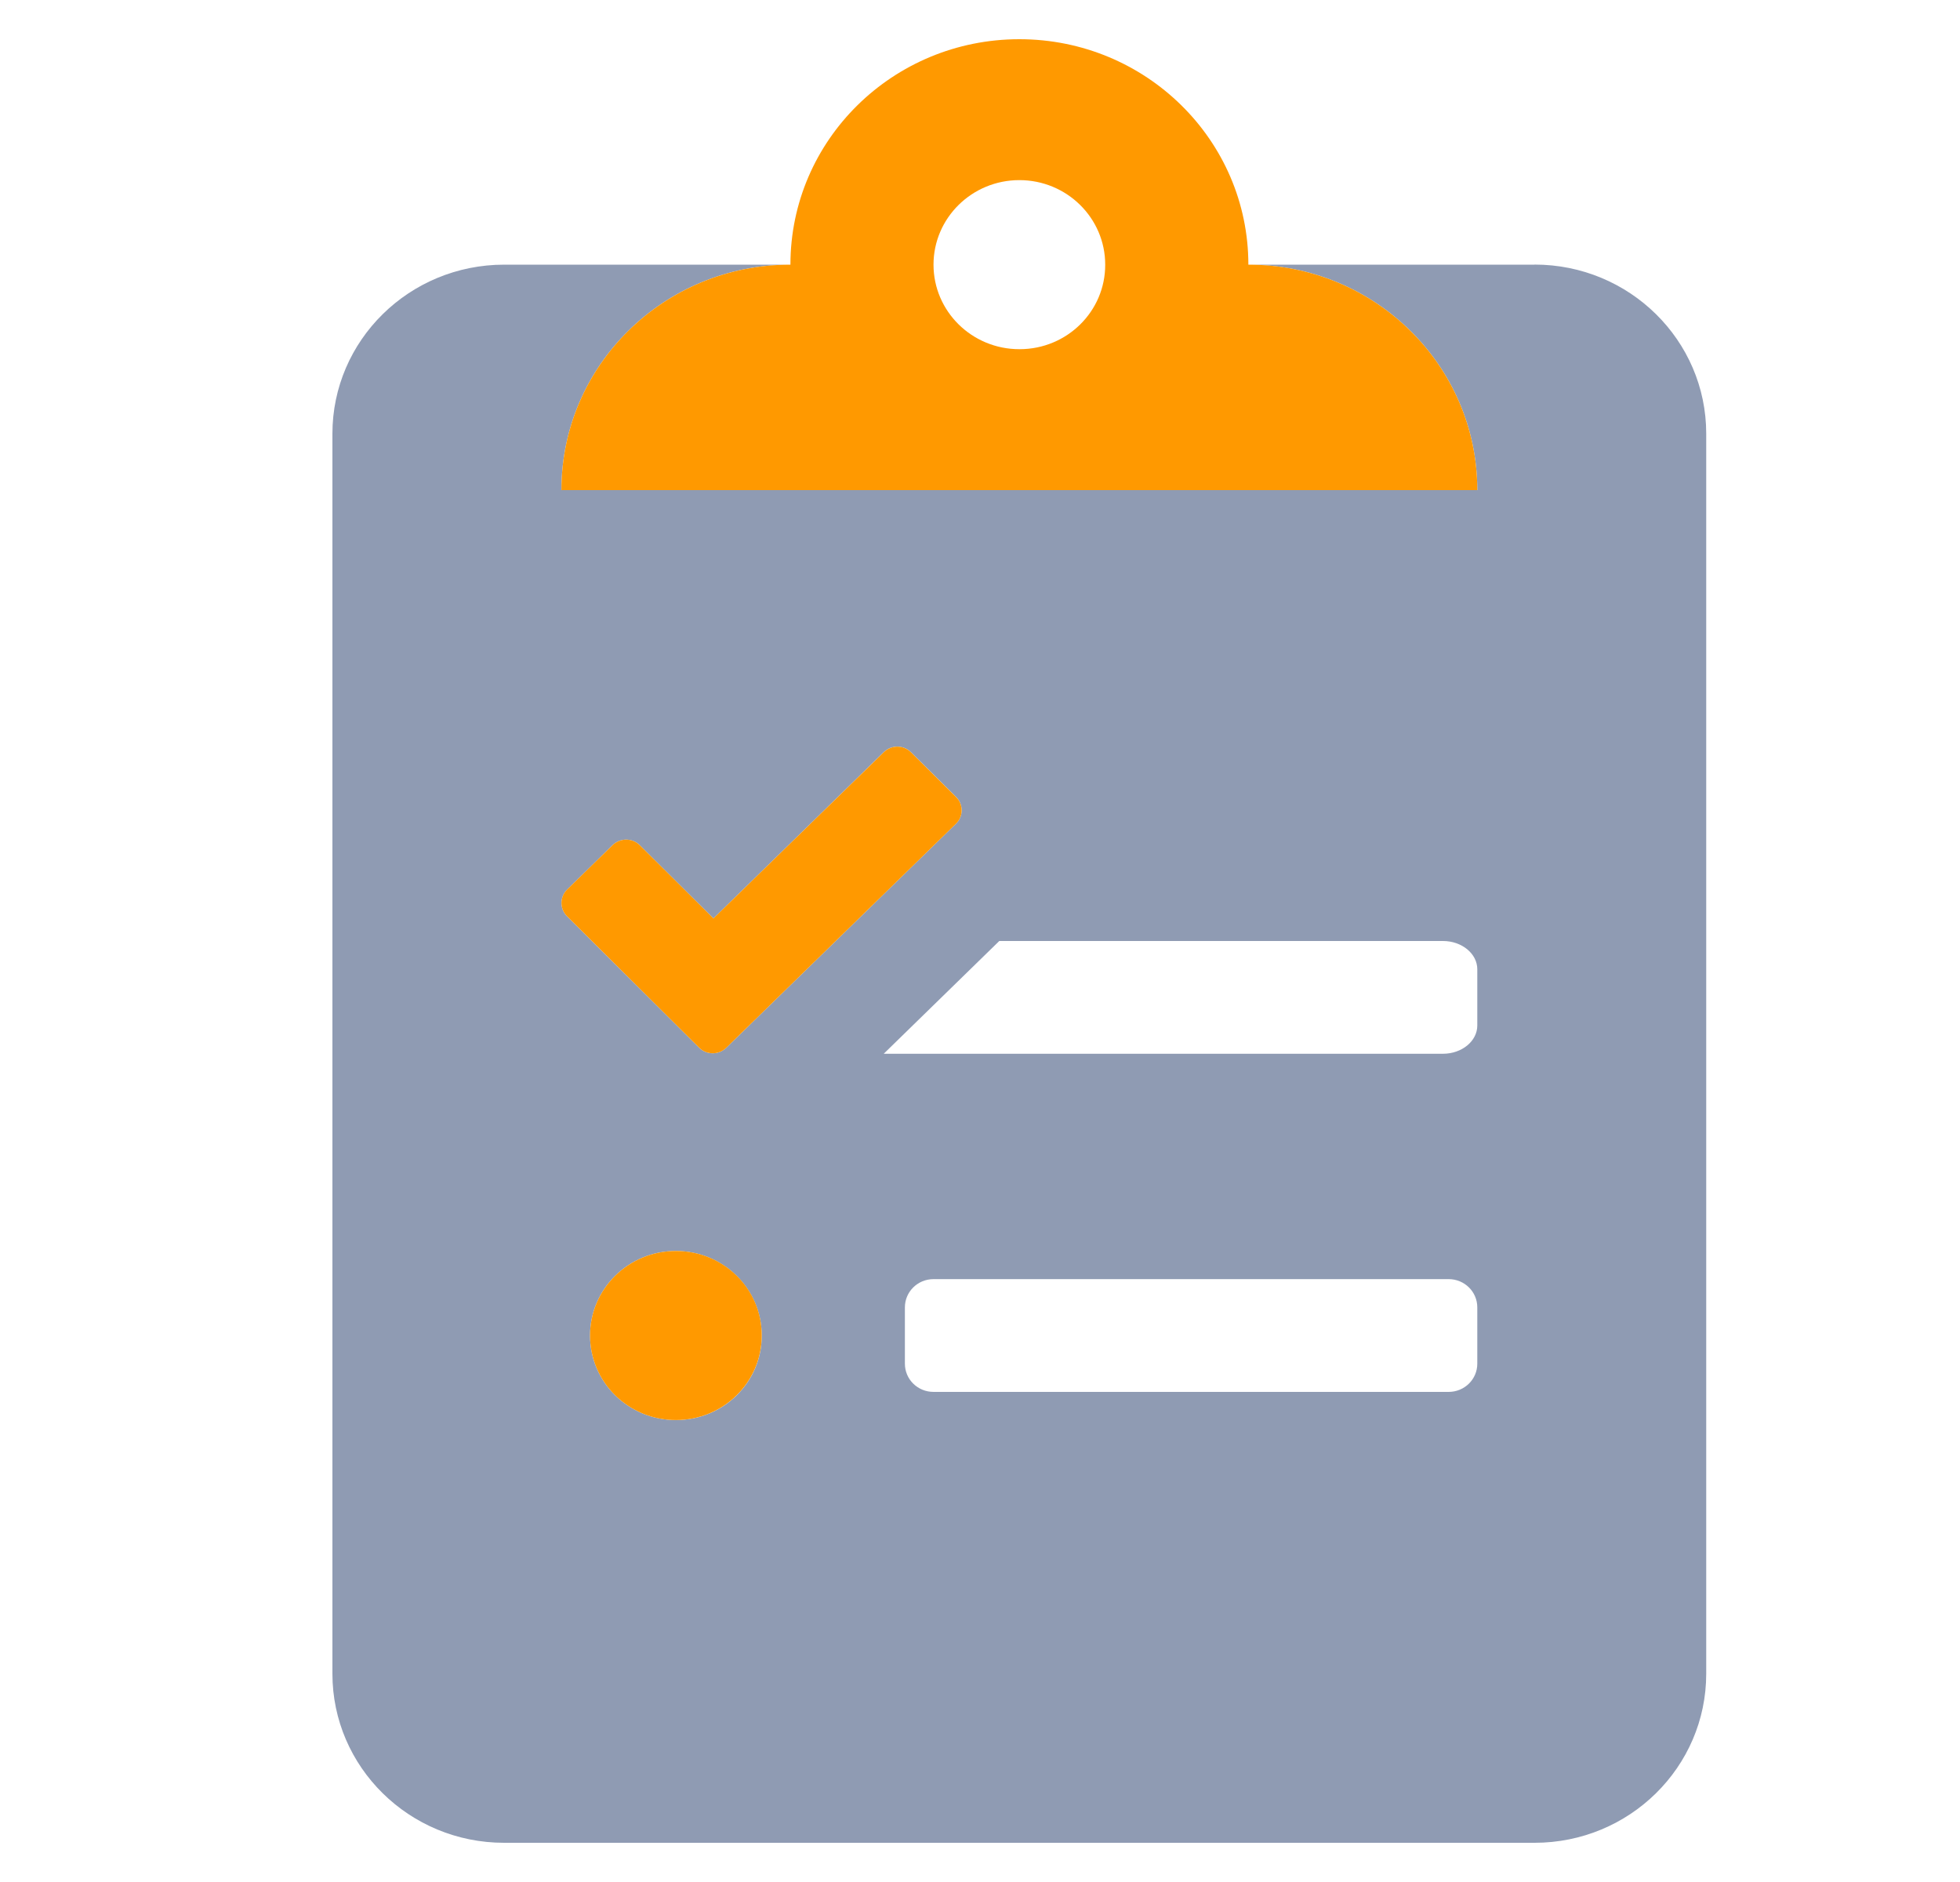 <svg xmlns="http://www.w3.org/2000/svg" width="25" height="24" viewBox="0 0 25 24"><g fill="none" fill-rule="evenodd"><path d="M0 0H24V24H0z" transform="translate(1)"/><path fill="#8F9BB3" d="M18.573 3.375h-3.65c1.613 0 2.92 1.287 2.92 2.875H6.161c0-1.588 1.307-2.875 2.92-2.875h-3.65c-1.21 0-2.191.965-2.191 2.156v15.813c0 1.19.98 2.156 2.19 2.156h13.143c1.21 0 2.19-.965 2.19-2.156V5.53c0-1.19-.98-2.156-2.19-2.156zm-12.34 7.97l.58-.567c.096-.094.251-.094.347 0l.94.934 2.172-2.12c.096-.094.251-.094.347 0l.575.57c.096.095.096.248 0 .342l-2.93 2.857c-.095.094-.25.095-.346 0l-1.684-1.675c-.096-.095-.096-.247 0-.342zm1.388 6.764c-.605 0-1.095-.482-1.095-1.078 0-.595.49-1.078 1.095-1.078s1.095.483 1.095 1.078c.002.594-.486 1.077-1.09 1.078h-.005zm10.222-.718c0 .198-.163.359-.365.359h-6.571c-.202 0-.365-.16-.365-.36v-.718c0-.199.163-.36.365-.36h6.571c.202 0 .365.161.365.36v.719zm0-4.313c0 .198-.196.36-.438.36h-7.133L11.746 12h5.66c.24 0 .437.162.437.36v.718z" transform="translate(1)"/><path fill="#F90" d="M7.621 15.953c-.605 0-1.095.483-1.095 1.078 0 .596.49 1.078 1.095 1.078s1.095-.482 1.095-1.078c.002-.594-.486-1.076-1.09-1.078h-.005zm2.998-6.36c-.095-.095-.25-.095-.346-.001L8.1 11.712l-.94-.934c-.096-.094-.25-.094-.347 0l-.58.566c-.095.094-.095.247 0 .341l1.685 1.676c.095.094.25.095.346 0l2.93-2.857c.096-.094.096-.247 0-.341l-.575-.57zm4.304-6.218C14.923 1.787 13.615.5 12.002.5c-1.613 0-2.92 1.287-2.92 2.875-1.614 0-2.921 1.287-2.921 2.875h11.682c0-1.588-1.307-2.875-2.92-2.875zm-2.921 1.078c-.605 0-1.095-.483-1.095-1.078 0-.595.49-1.078 1.095-1.078s1.095.483 1.095 1.078c.002.594-.486 1.077-1.09 1.078h-.005z" transform="translate(1)"/></g></svg>